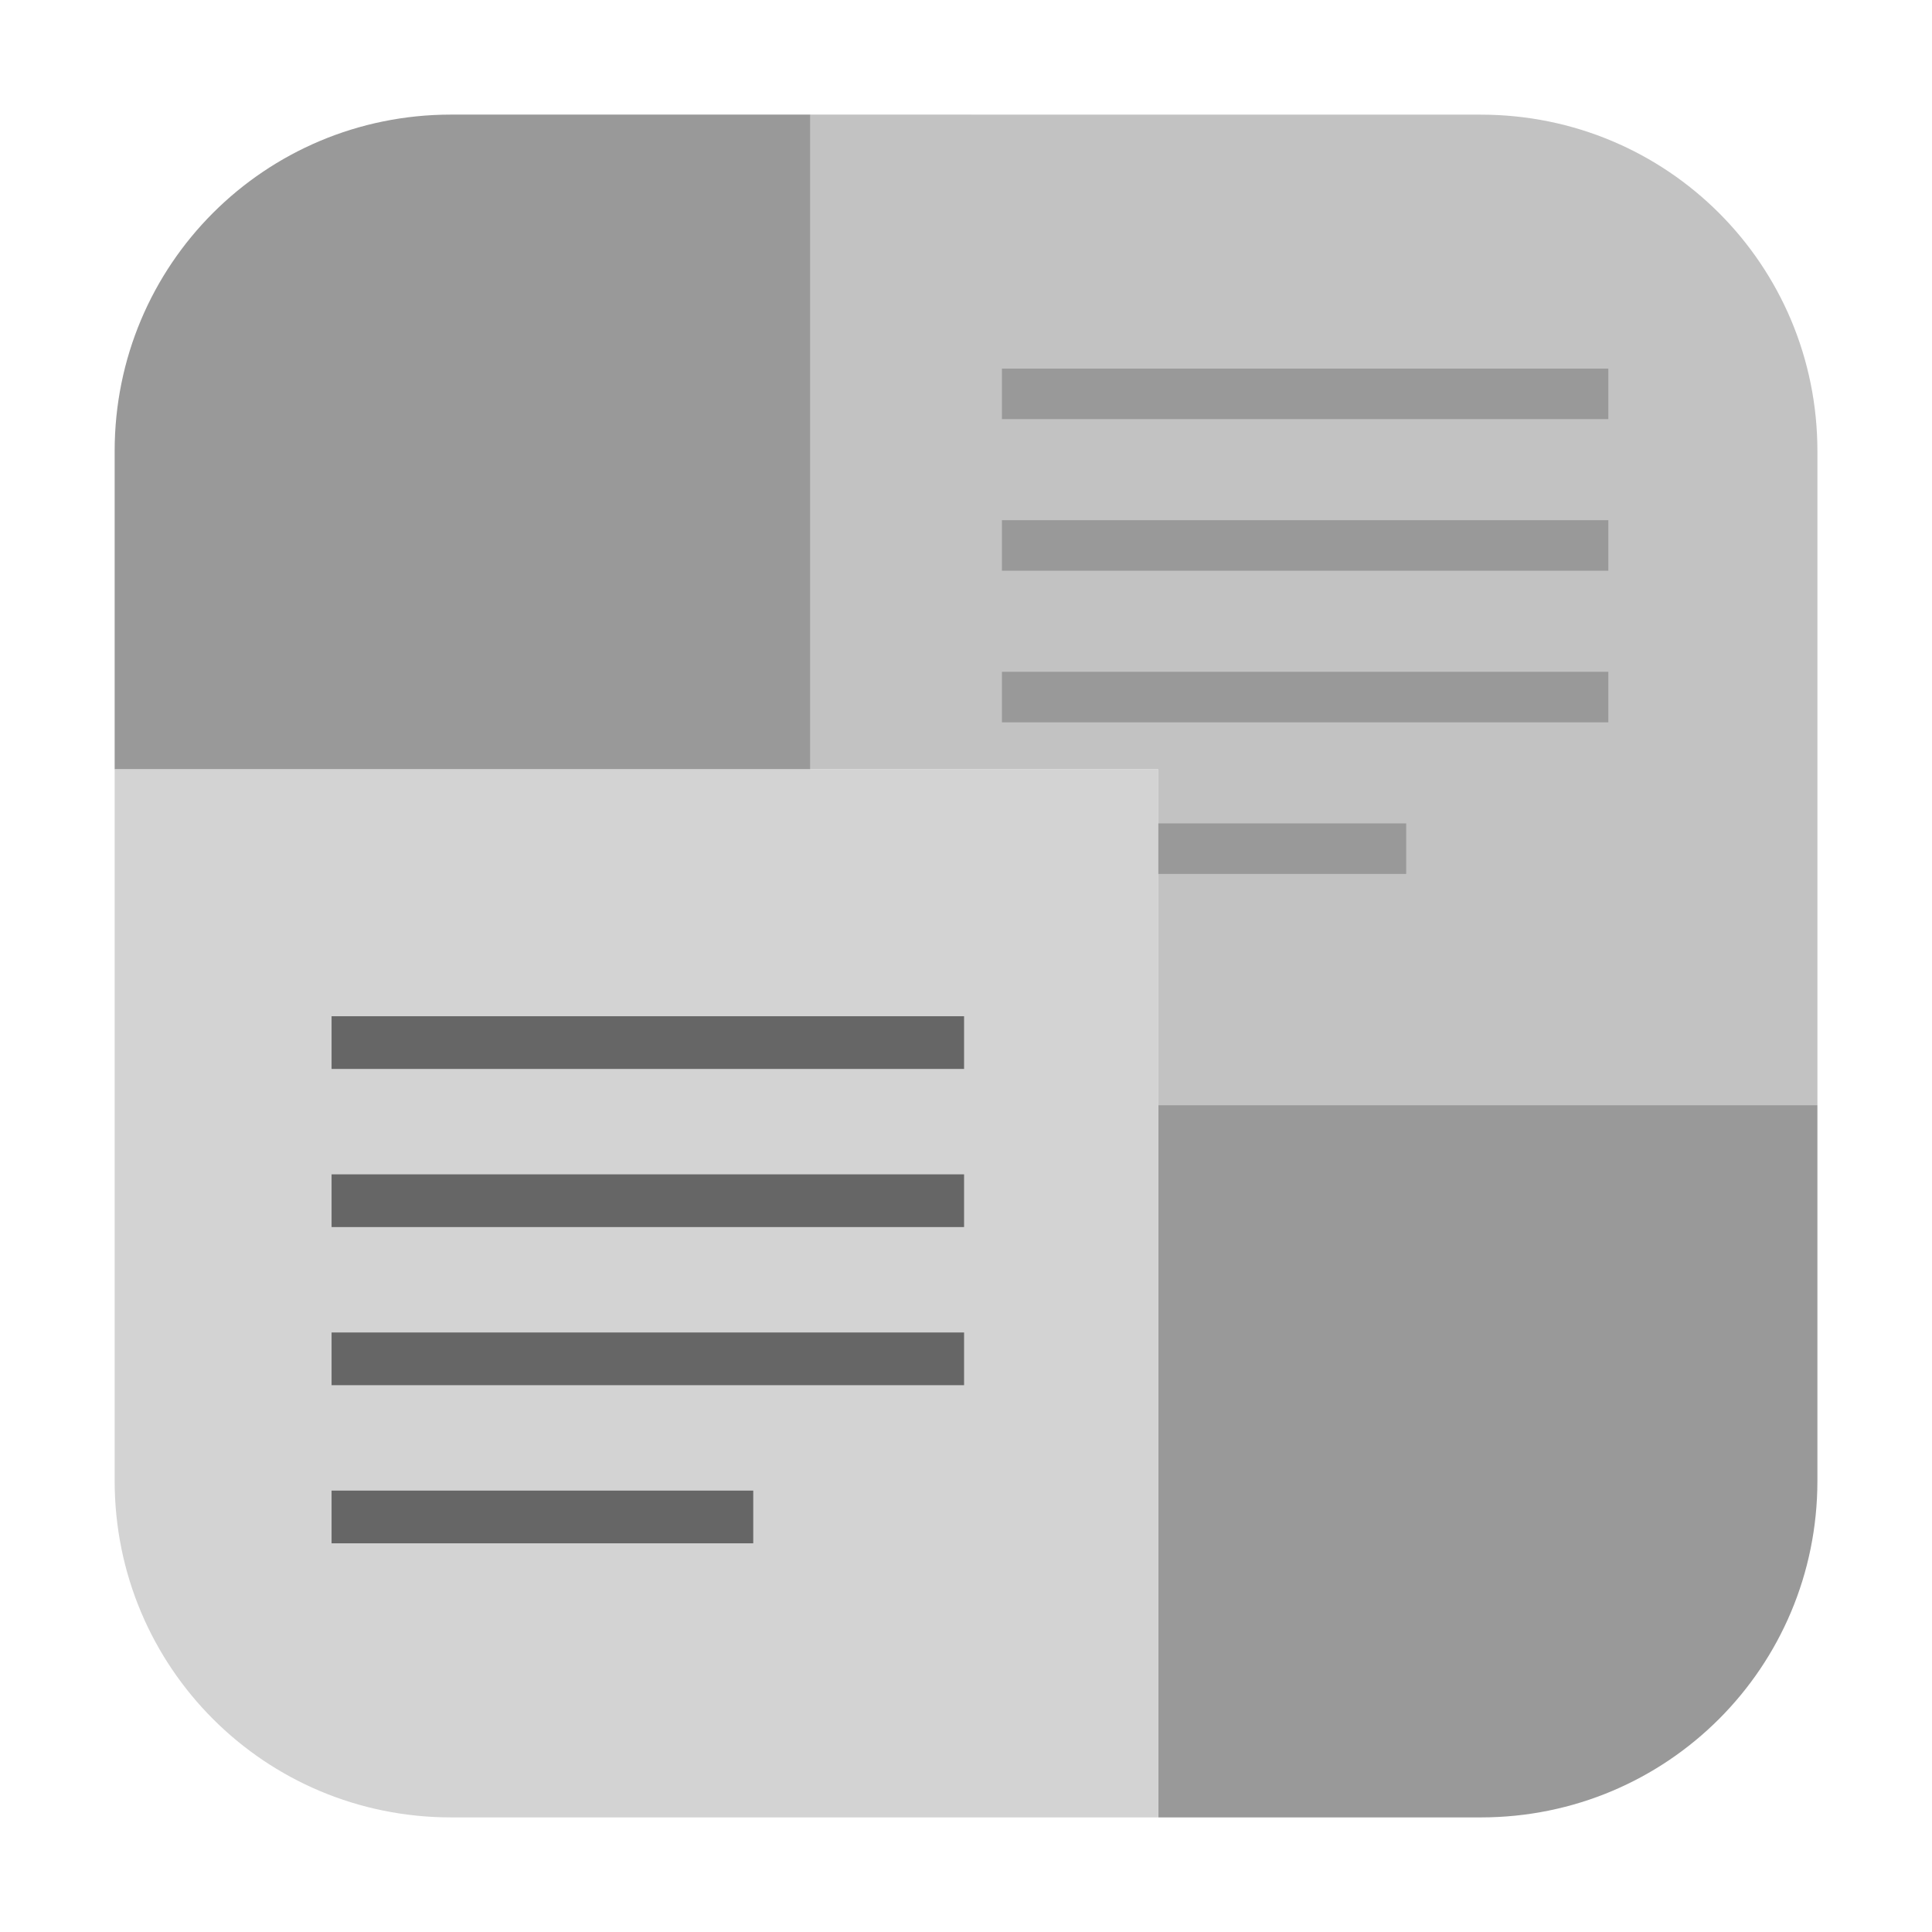 <svg height="32" width="32" xmlns="http://www.w3.org/2000/svg"><g fill-rule="evenodd"><path d="m19.186 18.305v11.797h5.34c3.089 0 5.576-2.488 5.576-5.576v-6.221z" fill="#999"/><path d="m13.424 1.898h-5.951c-3.089 0-5.574 2.486-5.574 5.574v5.271h11.525z" fill="#999"/><path d="m13.424 1.898v10.846h5.762v5.561h10.916v-10.832c0-3.089-2.488-5.574-5.576-5.574z" fill="#c2c2c2"/></g><g fill="#999" transform="matrix(.837 0 0 .837 8.225 -2.265)"><path d="m10 11v-1h12v1z"/><path d="m10 14v-1h12v1z"/><path d="m10 17v-1h12v1z"/><path d="m10 20v-1h8v1z"/></g><path d="m19.186 30.102v-17.357h-17.287v11.781c0 3.089 2.486 5.576 5.574 5.576z" fill="#d3d3d3" fill-rule="evenodd"/><g fill="#666" transform="matrix(.873 0 0 .873 -3.238 8.102)"><path d="m10 11v-1h12v1z"/><path d="m10 14v-1h12v1z"/><path d="m10 17v-1h12v1z"/><path d="m10 20v-1h8v1z"/></g></svg>